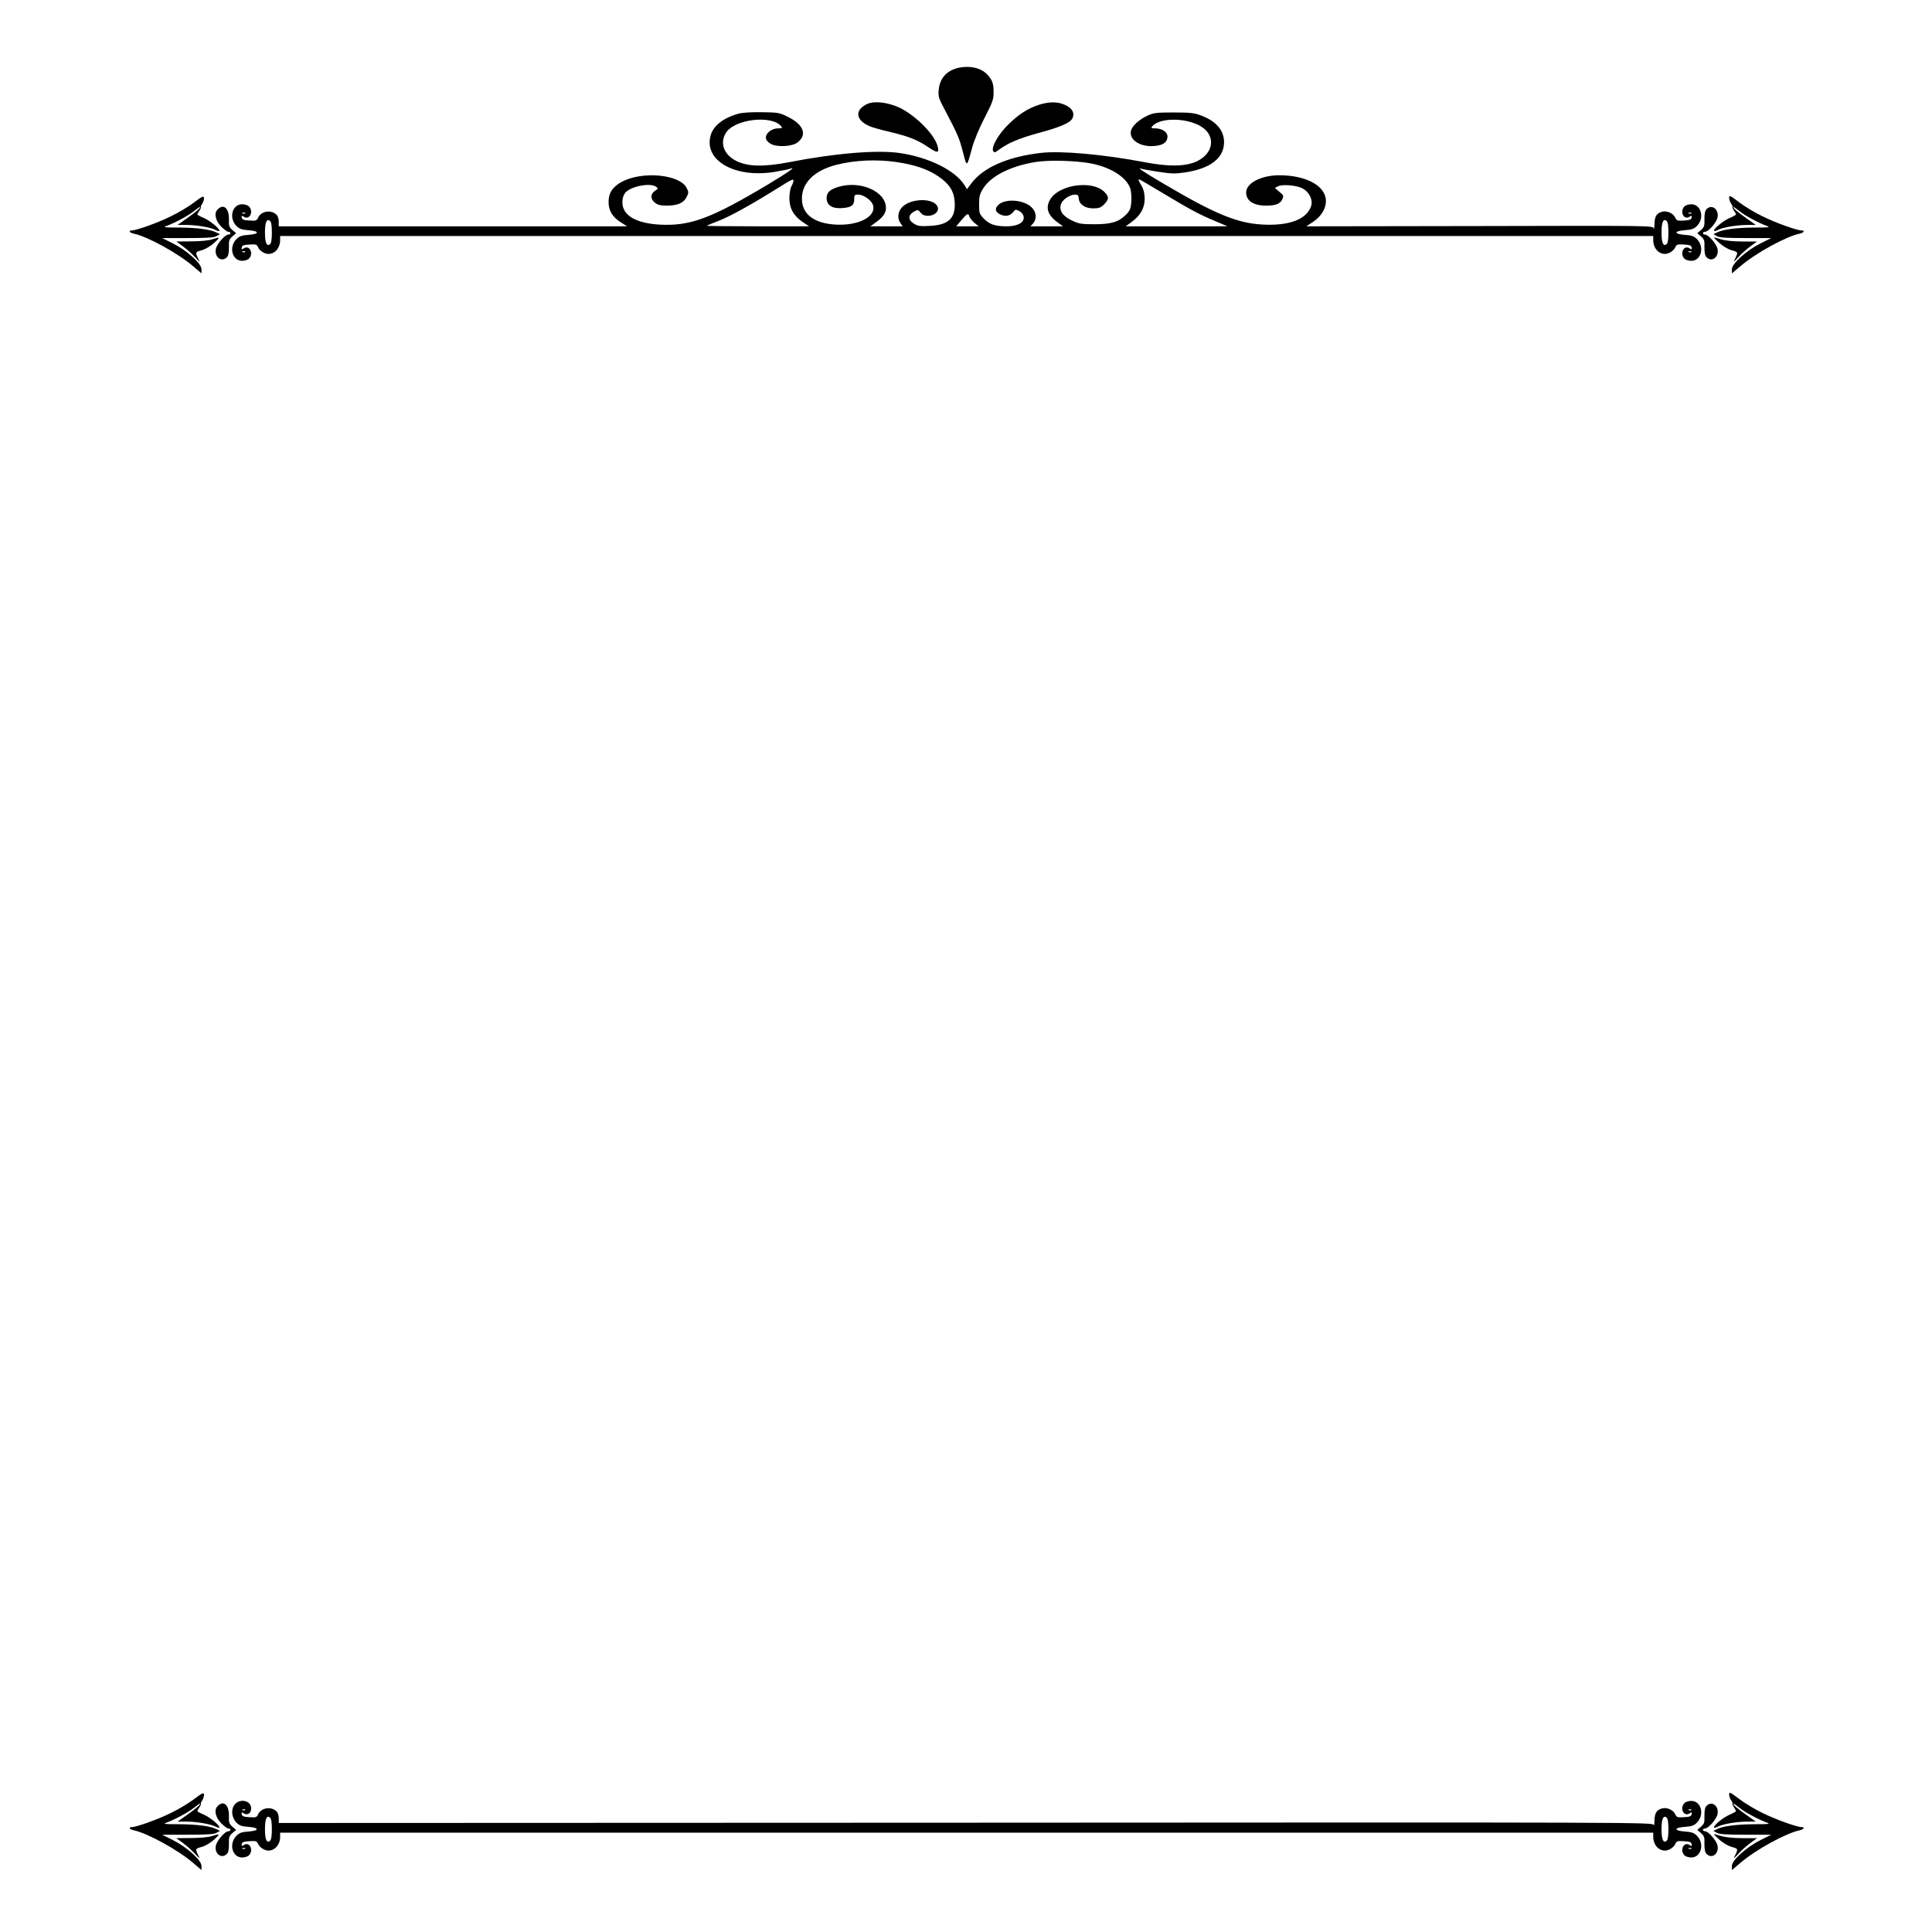 <?xml version="1.0" standalone="no"?>
<!DOCTYPE svg PUBLIC "-//W3C//DTD SVG 20010904//EN"
 "http://www.w3.org/TR/2001/REC-SVG-20010904/DTD/svg10.dtd">
<svg version="1.0" xmlns="http://www.w3.org/2000/svg"
 width="1400pt" height="1400pt" viewBox="0 0 1400 1400"
 preserveAspectRatio="xMidYMid meet">

<g transform="translate(0,1400) scale(0.1,-0.1)"
fill="#000000" stroke="none">
<path d="M6952 13510 c-90 -18 -143 -76 -150 -163 -4 -47 1 -61 44 -142 95
-181 104 -202 131 -304 30 -116 28 -117 67 27 15 55 52 144 91 219 58 113 65
132 65 185 0 62 -9 88 -44 126 -43 48 -122 68 -204 52z"/>
<path d="M6285 13247 c-94 -43 -86 -119 18 -162 21 -9 84 -27 142 -40 139 -33
205 -59 281 -111 66 -45 81 -44 69 4 -20 84 -154 220 -271 279 -85 41 -186 54
-239 30z"/>
<path d="M7530 13241 c-81 -26 -147 -68 -222 -142 -73 -71 -127 -165 -111
-194 8 -13 14 -11 43 11 65 48 146 82 281 119 164 44 235 75 251 109 17 38 -3
73 -55 96 -52 24 -115 24 -187 1z"/>
<path d="M5350 13176 c-110 -31 -182 -88 -201 -159 -49 -181 177 -309 462
-263 53 9 104 19 114 23 50 19 -11 -24 -162 -115 -411 -245 -559 -300 -777
-290 -177 9 -276 67 -276 162 0 29 7 52 21 69 36 46 181 75 223 44 17 -13 17
-14 -8 -30 -34 -23 -34 -59 0 -86 20 -16 41 -21 86 -21 78 0 124 20 144 63 15
31 15 36 -1 66 -50 98 -323 123 -470 43 -66 -36 -95 -80 -95 -145 0 -63 28
-110 89 -148 l45 -29 -1262 0 -1262 0 0 34 c0 19 -7 42 -16 50 -38 38 -111 27
-133 -20 -10 -23 -16 -25 -63 -22 -42 2 -54 7 -56 21 -3 16 -1 17 16 6 41 -26
72 39 36 75 -8 9 -31 16 -49 16 -73 0 -99 -100 -41 -158 20 -20 38 -27 86 -30
82 -6 82 -28 0 -34 -48 -3 -66 -10 -86 -30 -58 -58 -32 -158 41 -158 18 0 41
7 49 16 36 36 5 101 -36 75 -17 -11 -19 -10 -16 6 2 14 14 19 56 21 47 3 53 1
63 -21 11 -25 47 -47 74 -47 48 0 85 44 85 100 l0 30 4975 0 4975 0 0 -30 c0
-56 37 -100 85 -100 27 0 63 22 74 47 10 22 16 24 63 21 42 -2 54 -7 56 -21 3
-16 1 -17 -16 -6 -41 26 -72 -39 -36 -75 8 -9 31 -16 49 -16 73 0 99 100 41
158 -20 20 -38 27 -86 30 -82 6 -82 28 0 34 48 3 66 10 86 30 58 58 32 158
-41 158 -18 0 -41 -7 -49 -16 -36 -36 -5 -101 36 -75 17 11 19 10 16 -6 -2
-14 -14 -19 -56 -21 -47 -3 -53 -1 -63 22 -14 30 -60 51 -93 42 -41 -10 -56
-33 -57 -89 -1 -29 -4 -43 -6 -32 -4 20 -11 20 -1260 17 l-1257 -2 47 31 c69
46 104 112 93 175 -19 98 -154 164 -336 164 -131 0 -240 -57 -240 -124 0 -61
53 -96 145 -96 69 0 102 13 117 46 11 25 10 29 -21 54 l-33 28 23 12 c31 17
140 7 181 -17 47 -27 73 -83 59 -126 -32 -97 -160 -145 -355 -134 -181 10
-343 77 -706 291 -155 91 -208 127 -169 113 9 -3 65 -13 124 -22 90 -14 120
-15 188 -5 187 27 287 104 287 220 0 85 -57 152 -166 193 -51 19 -79 22 -199
22 -125 0 -145 -2 -190 -23 -59 -27 -111 -74 -119 -108 -17 -66 65 -121 169
-112 64 5 95 28 95 69 0 33 -40 59 -91 59 -26 0 -29 2 -20 14 58 70 271 63
370 -11 71 -54 76 -141 11 -203 -77 -74 -214 -88 -437 -45 -295 56 -602 84
-751 67 -241 -28 -419 -106 -505 -223 l-30 -40 -17 28 c-67 108 -259 203 -469
234 -166 24 -469 -1 -807 -67 -179 -34 -293 -32 -377 9 -91 45 -123 129 -77
204 60 99 330 132 400 49 11 -14 8 -16 -22 -16 -44 0 -88 -33 -88 -66 0 -17
10 -31 33 -45 42 -27 155 -22 195 8 72 54 47 127 -62 183 -67 34 -73 35 -195
37 -79 1 -143 -3 -171 -11z m1151 -351 c127 -19 221 -51 294 -100 84 -56 118
-109 123 -189 8 -117 -45 -167 -182 -173 -68 -4 -86 -1 -113 16 -46 29 -44 65
6 91 21 11 26 10 42 -11 36 -48 142 -14 124 40 -21 67 -190 68 -257 1 -32 -33
-38 -82 -12 -118 l15 -22 -117 0 -117 0 40 29 c52 37 73 68 73 104 0 119 -184
201 -344 153 -63 -19 -86 -41 -86 -82 0 -51 40 -77 112 -72 68 5 88 20 88 64
0 31 3 34 29 34 37 0 93 -39 106 -73 30 -86 -105 -156 -277 -144 -143 10 -226
69 -236 167 -12 125 80 223 250 266 133 34 294 41 439 19z m1403 -9 c146 -28
260 -101 287 -183 6 -19 9 -62 7 -94 -4 -51 -9 -64 -38 -94 -52 -53 -107 -70
-230 -70 -93 0 -112 3 -162 27 -69 32 -96 75 -79 121 12 32 65 67 101 67 20 0
25 -5 27 -27 2 -43 45 -73 104 -73 42 0 55 5 80 29 36 37 37 55 1 91 -84 84
-317 55 -387 -48 -42 -62 -26 -119 47 -172 l41 -30 -118 0 -118 0 18 20 c31
34 25 87 -12 120 -61 55 -192 62 -240 14 -29 -29 -19 -57 28 -73 34 -12 63 -2
86 28 11 14 15 15 40 1 18 -10 29 -25 31 -43 5 -40 -45 -67 -123 -67 -84 0
-125 14 -165 55 -33 34 -35 40 -35 104 0 58 4 75 30 116 55 88 192 159 372
190 95 17 293 12 407 -9z m-2154 -128 c-1 -7 -7 -24 -15 -38 -8 -14 -14 -52
-15 -84 0 -75 31 -131 97 -175 l46 -31 -373 0 c-205 0 -371 2 -369 4 2 2 40
18 85 35 82 32 235 116 424 234 112 70 120 74 120 55z m2684 -92 c189 -114
262 -153 381 -202 l80 -34 -369 0 -369 0 41 30 c66 47 97 103 97 170 -1 39 -7
67 -23 94 -23 39 -26 46 -16 46 3 0 83 -47 178 -104z m-6657 -142 c-3 -3 -12
-4 -19 -1 -8 3 -5 6 6 6 11 1 17 -2 13 -5z m10480 0 c-3 -3 -12 -4 -19 -1 -8
3 -5 6 6 6 11 1 17 -2 13 -5z m-5232 -24 c3 -10 20 -31 36 -45 l31 -25 -82 0
-81 0 38 45 c43 50 49 53 58 25z m-5055 -115 c0 -48 -4 -76 -13 -84 -24 -20
-37 9 -37 84 0 75 13 104 37 84 9 -8 13 -36 13 -84z m10120 0 c0 -48 -4 -76
-13 -84 -24 -20 -37 9 -37 84 0 75 13 104 37 84 9 -8 13 -36 13 -84z m-10313
-141 c-3 -3 -12 -4 -19 -1 -8 3 -5 6 6 6 11 1 17 -2 13 -5z m10480 0 c-3 -3
-12 -4 -19 -1 -8 3 -5 6 6 6 11 1 17 -2 13 -5z"/>
<path d="M1405 12532 c-38 -29 -115 -75 -170 -101 -93 -46 -247 -101 -281
-101 -25 0 -15 -17 15 -23 97 -20 316 -139 429 -235 l62 -53 0 30 c0 41 -105
136 -207 187 l-78 39 185 0 c139 0 191 3 209 14 l25 14 -25 12 c-42 22 -138
35 -268 36 -115 0 -123 2 -91 13 61 23 154 73 194 105 21 17 41 31 44 31 13 0
-30 -38 -92 -81 l-69 -49 59 0 c77 0 179 -17 215 -36 16 -8 29 -11 29 -6 0 17
-67 72 -112 92 -27 11 -48 23 -48 26 0 3 7 16 16 29 9 14 13 25 10 25 -4 0 1
11 10 24 8 14 14 33 12 43 -2 15 -14 10 -73 -35z"/>
<path d="M12530 12567 c0 -13 7 -33 16 -45 8 -12 12 -22 8 -22 -3 0 1 -11 10
-25 9 -13 16 -26 16 -29 0 -3 -21 -15 -47 -26 -46 -20 -113 -75 -113 -92 0 -5
13 -2 29 6 36 19 138 36 215 36 l59 0 -69 49 c-62 43 -105 81 -92 81 3 0 23
-14 44 -31 40 -32 133 -82 194 -105 32 -11 24 -13 -91 -13 -130 -1 -226 -14
-268 -36 l-25 -12 25 -14 c18 -11 70 -14 209 -14 l185 0 -78 -39 c-102 -51
-207 -146 -207 -187 l0 -30 63 53 c112 96 331 215 428 235 30 6 40 23 15 23
-34 0 -188 55 -281 101 -55 26 -133 73 -172 103 -66 50 -73 53 -73 33z"/>
<path d="M1575 12480 c-26 -28 -13 -82 31 -125 19 -19 41 -35 49 -35 8 0 15
-4 15 -10 0 -5 -7 -10 -15 -10 -25 0 -84 -68 -91 -105 -11 -59 42 -98 80 -59
11 11 15 32 15 72 -2 49 2 58 25 79 l27 23 -27 23 c-23 21 -27 30 -25 79 1 81
-41 116 -84 68z"/>
<path d="M12366 12484 c-11 -11 -15 -32 -15 -72 2 -49 -2 -58 -25 -79 l-27
-23 27 -23 c23 -21 27 -30 25 -79 0 -40 4 -61 15 -72 38 -39 91 0 80 59 -7 37
-66 105 -91 105 -8 0 -15 5 -15 10 0 6 7 10 15 10 25 0 84 68 91 105 11 59
-42 98 -80 59z"/>
<path d="M1535 12265 c-22 -8 -88 -14 -148 -14 l-109 -1 49 -36 c26 -19 65
-54 86 -77 37 -40 38 -40 23 -10 -22 45 -21 47 27 60 25 7 62 29 88 52 47 43
46 46 -16 26z"/>
<path d="M12459 12239 c26 -23 63 -45 88 -52 48 -13 49 -15 27 -60 -15 -30
-14 -30 23 10 21 23 60 58 86 77 l49 36 -105 0 c-63 0 -123 6 -153 15 -27 8
-51 15 -54 14 -3 0 15 -18 39 -40z"/>
<path d="M1405 962 c-38 -29 -115 -75 -170 -101 -93 -46 -247 -101 -281 -101
-25 0 -15 -17 15 -23 97 -20 316 -139 429 -235 l62 -53 0 30 c0 41 -105 136
-207 187 l-78 39 185 0 c139 0 191 3 209 14 l25 14 -25 12 c-42 22 -138 35
-268 36 -115 0 -123 2 -91 13 61 23 154 73 194 105 21 17 41 31 44 31 13 0
-30 -38 -92 -81 l-69 -49 59 0 c77 0 179 -17 215 -36 16 -8 29 -11 29 -6 0 17
-67 72 -112 92 -27 11 -48 23 -48 26 0 3 7 16 16 29 9 14 13 25 10 25 -4 0 1
11 10 24 8 14 14 33 12 43 -2 15 -14 10 -73 -35z"/>
<path d="M12530 997 c0 -13 7 -33 16 -45 8 -12 12 -22 8 -22 -3 0 1 -11 10
-25 9 -13 16 -26 16 -29 0 -3 -21 -15 -47 -26 -46 -20 -113 -75 -113 -92 0 -5
13 -2 29 6 36 19 138 36 215 36 l59 0 -69 49 c-62 43 -105 81 -92 81 3 0 23
-14 44 -31 40 -32 133 -82 194 -105 32 -11 24 -13 -91 -13 -130 -1 -226 -14
-268 -36 l-25 -12 25 -14 c18 -11 70 -14 209 -14 l185 0 -78 -39 c-102 -51
-207 -146 -207 -187 l0 -30 63 53 c112 96 331 215 428 235 30 6 40 23 15 23
-34 0 -188 55 -281 101 -55 26 -133 73 -172 103 -66 50 -73 53 -73 33z"/>
<path d="M1700 923 c-28 -36 -22 -95 14 -131 20 -20 38 -27 86 -30 39 -3 60
-9 60 -17 0 -8 -21 -14 -60 -17 -48 -3 -66 -10 -86 -30 -58 -58 -32 -158 41
-158 18 0 41 7 49 16 36 36 5 101 -36 75 -17 -11 -19 -10 -16 6 2 14 14 19 56
21 47 3 53 1 63 -21 11 -25 47 -47 74 -47 48 0 85 44 85 100 l0 30 4975 0
4975 0 0 -30 c0 -56 37 -100 85 -100 27 0 63 22 74 47 10 22 16 24 63 21 42
-2 54 -7 56 -21 3 -16 1 -17 -16 -6 -41 26 -72 -39 -36 -75 8 -9 31 -16 49
-16 73 0 99 100 41 158 -20 20 -38 27 -86 30 -82 6 -82 28 0 34 48 3 66 10 86
30 58 58 32 158 -41 158 -18 0 -41 -7 -49 -16 -36 -36 -5 -101 36 -75 17 11
19 10 16 -6 -2 -14 -14 -19 -56 -21 -47 -3 -53 -1 -63 22 -14 30 -60 51 -93
42 -41 -10 -56 -33 -57 -89 -1 -29 -4 -43 -6 -32 -4 20 -11 20 -4983 17
l-4980 -2 0 34 c0 19 -7 42 -16 50 -38 38 -111 27 -133 -20 -10 -23 -16 -25
-63 -22 -42 2 -54 7 -56 21 -3 16 -1 17 16 6 26 -16 52 2 52 37 0 57 -82 75
-120 27z m77 -39 c-3 -3 -12 -4 -19 -1 -8 3 -5 6 6 6 11 1 17 -2 13 -5z
m10480 0 c-3 -3 -12 -4 -19 -1 -8 3 -5 6 6 6 11 1 17 -2 13 -5z m-10287 -139
c0 -48 -4 -76 -13 -84 -24 -20 -37 9 -37 84 0 75 13 104 37 84 9 -8 13 -36 13
-84z m10120 0 c0 -48 -4 -76 -13 -84 -24 -20 -37 9 -37 84 0 75 13 104 37 84
9 -8 13 -36 13 -84z m-10313 -141 c-3 -3 -12 -4 -19 -1 -8 3 -5 6 6 6 11 1 17
-2 13 -5z m10480 0 c-3 -3 -12 -4 -19 -1 -8 3 -5 6 6 6 11 1 17 -2 13 -5z"/>
<path d="M1575 910 c-26 -28 -13 -82 31 -125 19 -19 41 -35 49 -35 8 0 15 -4
15 -10 0 -5 -7 -10 -15 -10 -25 0 -84 -68 -91 -105 -11 -59 42 -98 80 -59 11
11 15 32 15 72 -2 49 2 58 25 79 l27 23 -27 23 c-23 21 -27 30 -25 79 1 81
-41 116 -84 68z"/>
<path d="M12366 914 c-11 -11 -15 -32 -15 -72 2 -49 -2 -58 -25 -79 l-27 -23
27 -23 c23 -21 27 -30 25 -79 0 -40 4 -61 15 -72 38 -39 91 0 80 59 -7 37 -66
105 -91 105 -8 0 -15 5 -15 10 0 6 7 10 15 10 25 0 84 68 91 105 11 59 -42 98
-80 59z"/>
<path d="M1535 695 c-22 -8 -88 -14 -148 -14 l-109 -1 49 -36 c26 -19 65 -54
86 -77 37 -40 38 -40 23 -10 -22 45 -21 47 27 60 25 7 62 29 88 52 47 43 46
46 -16 26z"/>
<path d="M12459 669 c26 -23 63 -45 88 -52 48 -13 49 -15 27 -60 -15 -30 -14
-30 23 10 21 23 60 58 86 77 l49 36 -105 0 c-63 0 -123 6 -153 15 -27 8 -51
15 -54 14 -3 0 15 -18 39 -40z"/>
</g>
</svg>

